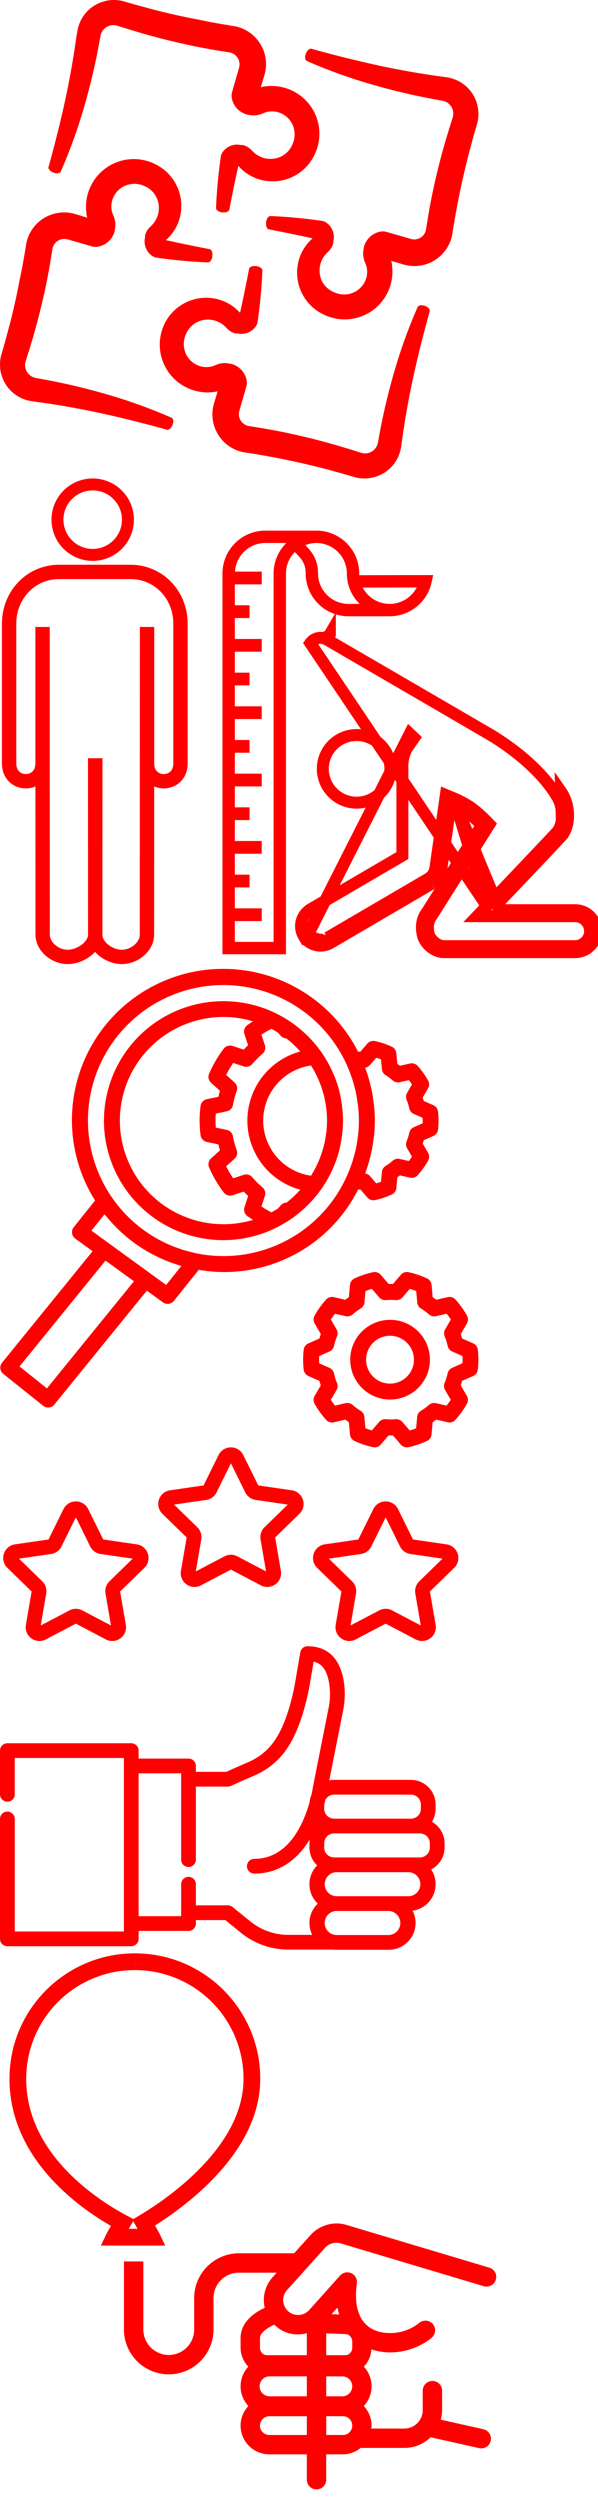 <svg xmlns="http://www.w3.org/2000/svg" width="50" height="209" viewBox="0 0 50 209"><svg width="41" height="40" fill="none"><path d="M14.33 34.916a43.753 43.753 0 0 0-5.378-1.943 53.332 53.332 0 0 0-5.426-1.278l-.494-.09a1.485 1.485 0 0 1-.274-.078 1.094 1.094 0 0 1-.62-1.298l.306-.976.314-1.041a59.138 59.138 0 0 0 1.074-4.304 50.82 50.82 0 0 0 .408-2.209l.09-.555.045-.277.028-.152a1.02 1.02 0 0 1 1.217-.714l2.083.6c.139.04.285.05.428.033a1.754 1.754 0 0 0 1.397-1.131 1.66 1.66 0 0 0 .057-.18l.02-.086v-.07c0-.024.025-.118.033-.175a1.806 1.806 0 0 0-.07-.727c0-.052-.032-.106-.053-.159l-.04-.094a1.83 1.83 0 0 1-.147-.506 1.857 1.857 0 0 1 .318-1.31 1.911 1.911 0 0 1 1.103-.768 2 2 0 0 1 1.318.122c.426.176.777.495.993.903a2.062 2.062 0 0 1-.319 2.327l-.106.11-.106.102a1.503 1.503 0 0 0-.367.576c0 .037-.025.078-.037.118v.184a1.45 1.45 0 0 0 .633 1.543l.04.025a.65.65 0 0 0 .253.094 41.74 41.74 0 0 0 4.337.408c.183 0 .35-.249.371-.563.02-.315-.085-.523-.245-.551a133.3 133.3 0 0 1-3.65-.752l.114-.102a3.745 3.745 0 0 0 1.099-1.96 3.87 3.87 0 0 0-2.042-4.258 3.994 3.994 0 0 0-5.814 4.034c0 .135.04.265.07.408l-1.095-.327a3.225 3.225 0 0 0-3.952 2.279 4.432 4.432 0 0 0-.078.408l-.04.27-.09.506a40.458 40.458 0 0 1-.409 2.135 52.112 52.112 0 0 1-.951 4.165l-.274 1.013L.1 29.69a3.115 3.115 0 0 0 .71 2.879 3.08 3.08 0 0 0 1.225.816c.119.037.233.082.356.106.122.025.26.053.338.062l.482.065a68.793 68.793 0 0 1 5.328.951c2.156.47 4.002.964 5.427 1.356.168.045.384-.16.478-.453.094-.294.032-.49-.115-.556z" fill="red"/><path d="M23.55 13.06a2.062 2.062 0 0 1-2.328-.319l-.11-.106-.102-.106a1.501 1.501 0 0 0-.576-.367l-.118-.037h-.184a1.45 1.45 0 0 0-1.543.633l-.025.04a.65.65 0 0 0-.094.253 41.861 41.861 0 0 0-.408 4.337c0 .183.249.35.563.371.315.02.523-.085.552-.245a133.3 133.3 0 0 1 .75-3.65l.103.114c.525.558 1.21.942 1.96 1.099a3.87 3.87 0 0 0 4.259-2.042 3.993 3.993 0 0 0-4.035-5.814c-.134 0-.265.04-.408.07l.327-1.095a3.227 3.227 0 0 0-2.279-3.952 4.432 4.432 0 0 0-.408-.078l-.261-.045-.515-.086a40.435 40.435 0 0 1-2.135-.408A52.105 52.105 0 0 1 12.37.676L11.358.402 10.312.1a3.116 3.116 0 0 0-2.878.71 3.079 3.079 0 0 0-.817 1.225c-.037.119-.082.233-.106.356-.025.122-.053.26-.061.338l-.086.482a68.829 68.829 0 0 1-.951 5.328c-.47 2.156-.964 4.002-1.356 5.427-.045.168.16.384.453.478.294.094.51.036.576-.11a43.75 43.75 0 0 0 1.943-5.378A53.32 53.32 0 0 0 8.307 3.53l.09-.494a1.094 1.094 0 0 1 1.376-.894l.976.302 1.041.314c1.397.408 2.859.768 4.304 1.074a50.82 50.82 0 0 0 2.209.408l.555.09.278.045.15.028a1.02 1.02 0 0 1 .715 1.217l-.6 2.083c-.04.139-.05.285-.032.428a1.757 1.757 0 0 0 1.31 1.454l.086.02h.07l.175.033a1.805 1.805 0 0 0 .727-.07l.159-.053.094-.04.167-.066a1.858 1.858 0 0 1 1.65.237c.38.263.653.655.767 1.103.11.44.067.905-.122 1.318a1.977 1.977 0 0 1-.902.993z" fill="red"/><path d="M39.192 7.433a3.08 3.08 0 0 0-1.225-.816c-.119-.037-.233-.082-.356-.107-.122-.024-.26-.053-.338-.06l-.482-.066a68.872 68.872 0 0 1-5.328-.951 101.53 101.53 0 0 1-5.427-1.356c-.168-.045-.384.16-.478.453-.094.294-.037.51.11.576a43.756 43.756 0 0 0 5.378 1.943 53.317 53.317 0 0 0 5.426 1.278l.494.09a1.094 1.094 0 0 1 .894 1.376l-.302.956-.314 1.04a59.19 59.19 0 0 0-1.074 4.304 50.175 50.175 0 0 0-.408 2.21l-.09.555-.045.277-.029.151a1.02 1.02 0 0 1-.253.437 1 1 0 0 1-.955.262l-2.083-.6a1.067 1.067 0 0 0-.428-.033 1.757 1.757 0 0 0-1.454 1.31l-.02.086v.07c0 .024-.025.118-.033.175a1.735 1.735 0 0 0 0 .38c.012.117.035.234.07.347 0 .053.032.106.053.16l.04.093a1.836 1.836 0 0 1 .147.506 1.85 1.85 0 0 1-.318 1.31 1.918 1.918 0 0 1-1.102.769 2 2 0 0 1-1.32-.123 1.976 1.976 0 0 1-1-.886 2.061 2.061 0 0 1 .319-2.327l.106-.11.106-.103a1.493 1.493 0 0 0 .367-.576c0-.036.025-.077.037-.118v-.184a1.45 1.45 0 0 0-.633-1.543l-.04-.024a.649.649 0 0 0-.253-.094 41.83 41.83 0 0 0-4.337-.409c-.183 0-.35.25-.371.564-.02.314.085.523.245.551a133.3 133.3 0 0 1 3.65.751l-.114.102a3.745 3.745 0 0 0-1.099 1.96 3.87 3.87 0 0 0 2.042 4.259 3.994 3.994 0 0 0 5.814-4.034c0-.135-.04-.265-.07-.408l1.095.326a3.225 3.225 0 0 0 3.952-2.278c.029-.127.066-.298.078-.409l.04-.269.09-.506a65.878 65.878 0 0 1 1.36-6.296l.274-1.017.302-1.045a3.115 3.115 0 0 0-.71-2.879z" fill="red"/><path d="M35.492 25.562c-.261-.082-.51-.037-.576.11a43.744 43.744 0 0 0-1.944 5.378 53.323 53.323 0 0 0-1.277 5.426l-.09.494a1.477 1.477 0 0 1-.078.274 1.094 1.094 0 0 1-1.298.62l-.976-.306-1.041-.314a59.206 59.206 0 0 0-4.304-1.074 50.148 50.148 0 0 0-2.209-.409l-.555-.09-.278-.044-.15-.029a1.018 1.018 0 0 1-.438-.253 1 1 0 0 1-.277-.963l.6-2.083c.04-.14.05-.285.033-.429a1.758 1.758 0 0 0-1.311-1.453l-.086-.02h-.07l-.175-.033a1.808 1.808 0 0 0-.727.07l-.159.052-.094.041-.167.065c-.11.038-.224.066-.34.082a1.857 1.857 0 0 1-1.31-.319 1.915 1.915 0 0 1-.768-1.102c-.11-.44-.066-.906.123-1.319.176-.425.495-.777.902-.992a2.062 2.062 0 0 1 2.328.319l.11.106.102.106a1.501 1.501 0 0 0 .576.367l.118.037h.184a1.45 1.45 0 0 0 1.543-.633l.025-.04a.65.65 0 0 0 .094-.254 41.97 41.97 0 0 0 .408-4.336c0-.184-.249-.351-.563-.372-.315-.02-.523.086-.552.245a133.302 133.302 0 0 1-.75 3.65l-.074-.06a3.745 3.745 0 0 0-1.96-1.099 3.87 3.87 0 0 0-4.259 2.042 3.993 3.993 0 0 0 4.006 5.76c.134 0 .265-.04.408-.069l-.327 1.095a3.227 3.227 0 0 0 2.279 3.952c.126.029.298.066.408.078l.27.04.534.086a65.881 65.881 0 0 1 6.296 1.36l1.013.282 1.045.302a3.115 3.115 0 0 0 2.854-.715c.368-.336.648-.756.817-1.225.037-.118.082-.232.106-.355a4.38 4.38 0 0 0 .061-.339l.066-.481a68.79 68.79 0 0 1 .951-5.328c.47-2.157.964-4.002 1.356-5.427.065-.164-.14-.384-.433-.474z" fill="red"/></svg><svg width="50" height="41" fill="none" y="40"><path d="M40.71 35.746l.363.345-.362-.345.001-.001.003-.004.012-.013.048-.05.183-.191.653-.686a2445.11 2445.11 0 0 0 4.022-4.239 181.142 181.142 0 0 0 .904-.966l.073-.081c.257-.329.402-.846.386-1.434-.016-.582-.19-1.166-.49-1.598l-.01-.014-.008-.015c-.798-1.336-2.575-3.249-5.4-4.977h-.002l-.004-.003-.03-.017-.116-.069-.44-.257a10284.392 10284.392 0 0 0-6.297-3.667l-4.725-2.75-1.557-.907-.436-.254-.115-.067-.026-.015-.003-.001-.016-.007a.822.822 0 0 1-.052-.024l.227-.446M40.71 35.746l-14.762-21.98a1.038 1.038 0 0 1 1.208-.377l.003.001a3.417 3.417 0 0 1 .11.05l.226-.447M40.71 35.746l-.805.845h8.179a1.254 1.254 0 1 1 0 2.508h-11c-.2 0-.484-.104-.748-.316-.262-.211-.44-.475-.493-.712-.112-.499-.064-.835.015-1.067.07-.204.164-.343.265-.491l.063-.094.006-.01 4.518-7.162.21-.334-.275-.282c-.405-.416-.88-.855-1.373-1.185h-.002a8.33 8.33 0 0 0-1.395-.734l-.596-.248-.092.639-.789 5.518-.002.015-.001.014c0-.006 0-.005-.002.003-.013.061-.11.504-.553.79m4.87 2.303l-2.553-8.36M27.496 12.994a2.578 2.578 0 0 0-.167-.073l.25.111m-.083-.038l.034.015.049.023m10.579 14.356c.28.136.565.294.837.475.45.301.898.713 1.293 1.118l-4.518 7.163-.053.078c-.224.328-.604.883-.36 1.96.169.753 1.033 1.418 1.729 1.418h10.999a1.754 1.754 0 1 0 0-3.508h-6.322l-3.605-8.704zm0 0l.02-.143-.495-.07-.192.46.12.051-.717 5.007c0 .006-.088.73-.792 1.178m0 0l-.252-.431-.01.005m.262.426l-8.475 4.959m8.475-4.959l-8.475 4.959m8.214-5.385l-8.466 4.953m8.466-4.953l-8.466 4.953m0 0h-.001zm.252.432a1.63 1.63 0 0 1-2.235-.584m2.235.584l-.824-.276c-.39 0-.768-.201-.98-.561m-.43.253l.43-.253m-.43.253l.43-.254v.001m-.43.253a1.628 1.628 0 0 1 .413-2.111c.045-.04.098-.082.17-.124l7.669-4.486v-7.516c0-.773.316-1.451.659-1.932l.032.022.286-.41-.362-.345-8.436 16.649m21.18-8.17c-.157.203-4.074 4.319-5.455 5.769l5.455-5.768zm0 0c.699-.894.641-2.576-.087-3.624l.087 3.625zM27.58 13.033l-.252.432.252-.433zm13.513 8.448zM10.696 3.445a2.945 2.945 0 1 1-5.89 0 2.945 2.945 0 0 1 5.89 0z" stroke="red"/><path d="M32.644 24.276a2.826 2.826 0 1 1-5.653 0 2.826 2.826 0 0 1 5.653 0z" stroke="red"/><path d="M7.963 38.13c0 1.032-1.273 1.87-2.307 1.87-1.03 0-2.09-.837-2.09-1.87l-.008-25.716V23.82c0 1.99-2.796 1.99-2.796 0V12.141c0-2.403 1.816-4.327 4.177-4.327h5.977c2.36 0 4.177 1.924 4.175 4.327V23.82c0 1.99-2.796 1.99-2.796 0V12.414l-.008 25.717c0 1.032-1.068 1.869-2.1 1.869-1.033 0-2.224-.837-2.224-1.87zm0 0l-.006-14.142h.012l-.006 14.143z" stroke="red" stroke-width="1.2"/><path d="M30.042 8.087a2.265 2.265 0 0 1-.005-.146 3.585 3.585 0 0 0-3.58-3.581h-4.275a3.585 3.585 0 0 0-3.581 3.58v31.838h5.31V7.941c0-.699.284-1.331.742-1.792l.144.156c.408.43.76.802.76 1.636a3.586 3.586 0 0 0 3.582 3.581h3.401v-.002l.044.002a3.6 3.6 0 0 0 3.5-2.819l.136-.628-6.178.012zm-7.166-.146v30.802h-3.24v-1.74h2.247v-1.066h-2.247v-1.749h1.228v-1.067h-1.228v-1.748h2.247v-1.066h-2.247V28.56h1.228v-1.066h-1.228v-1.75h2.247v-1.066h-2.247V22.93h1.228v-1.067h-1.228v-1.75h2.247v-1.065h-2.247v-1.75h1.228v-1.065h-1.228v-1.75h2.247v-1.066h-2.247v-1.749h1.228v-1.066h-1.228V8.853h2.247V7.787h-2.232a2.542 2.542 0 0 1 2.53-2.393h1.76a3.578 3.578 0 0 0-1.065 2.547zm6.263 2.546a2.549 2.549 0 0 1-2.546-2.546c0-1.248-.604-1.884-1.045-2.348a.417.417 0 0 1-.015-.017c.287-.113.598-.18.923-.18a2.548 2.548 0 0 1 2.545 2.545c0 .995.409 1.896 1.066 2.546h-.928zm3.444 0a2.548 2.548 0 0 1-2.255-1.364l4.514-.01a2.561 2.561 0 0 1-2.259 1.374z" fill="red"/></svg><svg width="40" height="40" fill="none" y="81"><path d="M39.563 31.306l-.92-.405a6.124 6.124 0 0 0-.117-.374l.513-.883a.671.671 0 0 0 .005-.66 7.54 7.54 0 0 0-.96-1.34.662.662 0 0 0-.645-.205l-.967.222a6.388 6.388 0 0 0-.293-.216l-.094-1.027a.667.667 0 0 0-.384-.544 7.239 7.239 0 0 0-1.545-.519.661.661 0 0 0-.641.218l-.66.767a4.102 4.102 0 0 0-.362 0l-.66-.767a.66.66 0 0 0-.642-.217 7.228 7.228 0 0 0-1.545.519.666.666 0 0 0-.384.543l-.093 1.027c-.1.07-.2.142-.293.216l-.968-.221a.667.667 0 0 0-.645.205c-.368.41-.69.86-.959 1.34a.665.665 0 0 0 .006.66l.512.882c-.042.12-.08.245-.117.374l-.92.406a.666.666 0 0 0-.394.538 7.327 7.327 0 0 0 0 1.651.666.666 0 0 0 .394.539l.92.405c.036.13.075.253.117.373l-.513.884a.671.671 0 0 0-.006.66c.27.48.592.93.96 1.34a.666.666 0 0 0 .646.205l.966-.222c.095.075.194.147.294.216l.093 1.027a.667.667 0 0 0 .384.544c.494.23 1.012.405 1.545.519a.666.666 0 0 0 .642-.218l.66-.767c.12.006.241.006.361 0l.66.767a.666.666 0 0 0 .639.217 7.23 7.23 0 0 0 1.545-.519.666.666 0 0 0 .384-.544l.094-1.026c.1-.07.2-.142.292-.216l.968.221a.662.662 0 0 0 .645-.205c.368-.41.69-.86.96-1.34a.667.667 0 0 0-.006-.66l-.512-.883c.041-.12.08-.244.116-.373l.92-.406a.665.665 0 0 0 .394-.538 7.327 7.327 0 0 0 0-1.651.666.666 0 0 0-.39-.539zm-.901 1.666l-.855.377a.665.665 0 0 0-.38.463 5.057 5.057 0 0 1-.252.804.667.667 0 0 0 .039.59l.474.817a6.414 6.414 0 0 1-.347.486l-.893-.204a.661.661 0 0 0-.589.15c-.208.182-.43.346-.666.49a.665.665 0 0 0-.313.507l-.087.95a5.155 5.155 0 0 1-.537.183l-.61-.709a.666.666 0 0 0-.506-.23.281.281 0 0 0-.058 0 4.777 4.777 0 0 1-.819 0 .662.662 0 0 0-.563.228l-.61.709a5.66 5.66 0 0 1-.538-.183l-.086-.95a.667.667 0 0 0-.314-.507 4.876 4.876 0 0 1-.666-.491.667.667 0 0 0-.59-.15l-.886.21a6.21 6.21 0 0 1-.347-.487l.474-.817a.668.668 0 0 0 .039-.59c-.106-.26-.19-.53-.251-.804a.667.667 0 0 0-.38-.462l-.856-.377a5.716 5.716 0 0 1 0-.61l.855-.377a.666.666 0 0 0 .38-.462c.062-.275.146-.544.252-.805a.667.667 0 0 0-.039-.59l-.474-.816a6.66 6.66 0 0 1 .347-.487l.893.205a.666.666 0 0 0 .589-.15c.208-.182.43-.346.666-.491a.668.668 0 0 0 .314-.506l.086-.951a5.67 5.67 0 0 1 .537-.183l.61.71a.66.66 0 0 0 .564.228c.273-.024.546-.024.819 0a.659.659 0 0 0 .563-.229l.61-.709c.18.05.359.112.538.183l.087.95a.666.666 0 0 0 .313.507c.236.144.459.309.666.491a.672.672 0 0 0 .59.15l.893-.204c.124.157.24.32.347.486l-.474.817a.666.666 0 0 0-.04.59c.107.26.191.53.252.804a.667.667 0 0 0 .38.462l.855.378a3.487 3.487 0 0 1-.007.609v-.003z" fill="red"/><path d="M32.673 29.339a3.332 3.332 0 1 0 0 6.663 3.332 3.332 0 0 0 0-6.663zm0 5.33a2 2 0 1 1 0-3.998 2 2 0 0 1 0 3.998zM18.682 22.676a9.919 9.919 0 0 0 4.277-.975c.005 0 .011 0 .016-.004.021-.01.04-.023.06-.033.306-.148.604-.313.893-.492.027-.016.058-.03.084-.046.008-.005.013-.012.02-.017.158-.1.312-.205.467-.314.006-.004.013-.004.019-.008.031-.023.058-.05.09-.073a10.4 10.4 0 0 0 .745-.609c.053-.048.106-.095.158-.144a10.1 10.1 0 0 0 .719-.744l.049-.054c.205-.241.399-.491.582-.75a.437.437 0 0 0 .033-.038l.032-.05c.058-.084.11-.171.165-.257.104-.162.205-.326.3-.492a9.948 9.948 0 0 0 .414-.824c.04-.091.083-.181.12-.274a8.87 8.87 0 0 0 .3-.818c.008-.023.013-.047.02-.067.08-.262.147-.528.205-.8.02-.089.035-.178.052-.27.036-.188.067-.379.09-.57.007-.048.014-.095.019-.142a9.978 9.978 0 0 0 .069-1.13 9.978 9.978 0 0 0-.07-1.129c-.004-.047-.011-.094-.017-.141a10.27 10.27 0 0 0-.09-.572c-.018-.09-.033-.18-.053-.27a10.669 10.669 0 0 0-.205-.8c-.007-.022-.012-.046-.02-.066a9.849 9.849 0 0 0-.3-.818c-.037-.092-.08-.182-.121-.274a9.719 9.719 0 0 0-.713-1.316c-.055-.086-.107-.173-.165-.257-.011-.016-.02-.034-.032-.05-.011-.016-.02-.021-.03-.033a10.079 10.079 0 0 0-.585-.754c-.016-.02-.034-.037-.05-.056a9.873 9.873 0 0 0-.718-.743 9.996 9.996 0 0 0-.903-.752c-.032-.023-.059-.051-.09-.074L24.5 4.57a9.126 9.126 0 0 0-.462-.313c-.008-.006-.014-.014-.023-.02-.029-.018-.066-.033-.094-.051a9.7 9.7 0 0 0-.882-.486c-.022-.01-.04-.023-.06-.033-.005 0-.011 0-.016-.004a9.989 9.989 0 1 0-4.281 19.014zM26 8.074c.154.242.296.491.424.747l.045.092c.123.253.232.512.333.776.017.046.035.092.051.139.088.25.162.505.227.763.015.058.032.116.046.176.057.25.1.505.133.762.007.052.018.103.024.155l.008.078c.034.305.052.612.053.92a8.537 8.537 0 0 1-.062.998c-.006.051-.017.1-.024.152-.034.255-.076.51-.133.76-.014.06-.031.118-.046.178a9.433 9.433 0 0 1-.278.9 8.527 8.527 0 0 1-.326.767l-.048.1a8.703 8.703 0 0 1-.425.753 4.655 4.655 0 0 1 0-9.216H26zm-3.853-1.697l-.288-.877a9.19 9.19 0 0 1 .832-.489 7.927 7.927 0 0 1 .543.314l.253.282c.12.125.284.2.457.208l.044.034c.403.318.777.67 1.118 1.055a5.986 5.986 0 0 0 0 11.556c-.337.38-.706.729-1.103 1.044l-.044.032a.667.667 0 0 0-.473.22l-.252.282c-.04.026-.082.05-.124.075a8.5 8.5 0 0 1-.419.239 9.098 9.098 0 0 1-.832-.49l.288-.876a.666.666 0 0 0-.2-.717 7.321 7.321 0 0 1-.854-.853.667.667 0 0 0-.716-.2l-.88.29a8.704 8.704 0 0 1-.588-1.004l.698-.626a.667.667 0 0 0 .183-.723 7.136 7.136 0 0 1-.313-1.16.667.667 0 0 0-.519-.533l-.914-.192a7.552 7.552 0 0 1-.024-.584c0-.185.008-.378.024-.585l.914-.192a.665.665 0 0 0 .52-.533c.071-.395.176-.784.312-1.162a.666.666 0 0 0-.183-.721l-.698-.626a8.68 8.68 0 0 1 .588-1.003l.88.289a.666.666 0 0 0 .718-.2c.26-.307.545-.593.852-.854a.666.666 0 0 0 .2-.72zM18.682 4.02a8.64 8.64 0 0 1 2.47.363c-.164.107-.334.211-.484.325a.667.667 0 0 0-.232.74l.306.933a8.389 8.389 0 0 0-.367.367l-.933-.305a.672.672 0 0 0-.74.23c-.49.647-.9 1.35-1.22 2.096a.667.667 0 0 0 .17.758l.74.666a6.45 6.45 0 0 0-.133.5l-.965.2a.666.666 0 0 0-.524.572 9.143 9.143 0 0 0 0 2.433.666.666 0 0 0 .524.572l.965.2c.04.167.085.333.134.5l-.741.666a.666.666 0 0 0-.169.758c.322.746.733 1.45 1.224 2.097a.666.666 0 0 0 .741.232l.933-.306c.119.126.24.248.367.367l-.306.933a.665.665 0 0 0 .232.74c.15.114.32.218.483.326A8.66 8.66 0 0 1 10.37 10.255a8.662 8.662 0 0 1 8.312-6.235z" fill="red"/><path d="M4.023 36.668a.667.667 0 0 0 .518-.246l7.737-9.523 1.348.98a.666.666 0 0 0 .912-.123l2.08-2.598a12.515 12.515 0 0 0 13.324-6.712h.2l.574.667a.667.667 0 0 0 .638.217 6.535 6.535 0 0 0 1.405-.471.667.667 0 0 0 .383-.544l.082-.893a6.04 6.04 0 0 0 .216-.16l.84.192a.662.662 0 0 0 .647-.206c.332-.372.623-.78.866-1.216a.667.667 0 0 0-.004-.66l-.446-.768c.032-.092.06-.186.087-.281l.8-.353a.666.666 0 0 0 .394-.538 6.627 6.627 0 0 0 0-1.5.667.667 0 0 0-.394-.539l-.8-.352a6.792 6.792 0 0 0-.087-.282l.446-.768a.667.667 0 0 0 .005-.659 6.795 6.795 0 0 0-.87-1.217.666.666 0 0 0-.647-.206l-.84.192a5.637 5.637 0 0 0-.216-.16l-.082-.893a.665.665 0 0 0-.383-.543 6.53 6.53 0 0 0-1.405-.472.667.667 0 0 0-.64.217l-.576.666h-.2A12.646 12.646 0 1 0 7.948 19.364l-1.783 2.229a.666.666 0 0 0 .129.955L7.741 23.6.175 32.916a.665.665 0 0 0 .1.94l3.332 2.666a.662.662 0 0 0 .416.146zM31.28 11.47c-.016-.163-.044-.322-.067-.483-.03-.227-.06-.454-.103-.679-.044-.224-.097-.435-.15-.652-.038-.15-.073-.301-.116-.45a12.009 12.009 0 0 0-.256-.781c-.02-.055-.033-.11-.054-.166a.666.666 0 0 0 .4-.222l.522-.606c.133.04.267.084.4.134l.075.815a.665.665 0 0 0 .313.506c.208.128.406.274.59.436a.666.666 0 0 0 .589.15l.762-.175c.091.12.179.24.26.365l-.406.7a.667.667 0 0 0-.039.589c.094.231.168.47.223.714a.667.667 0 0 0 .38.462l.734.323c.003.076.005.153.005.23 0 .076 0 .153-.005.23l-.733.322a.666.666 0 0 0-.381.462 4.49 4.49 0 0 1-.223.715.667.667 0 0 0 .04.589l.405.7a5.701 5.701 0 0 1-.26.364l-.762-.174a.66.66 0 0 0-.59.149 4.376 4.376 0 0 1-.59.437.666.666 0 0 0-.312.505l-.075.816a4.457 4.457 0 0 1-.4.133l-.52-.605a.666.666 0 0 0-.4-.223c.02-.055.033-.11.053-.166.093-.257.18-.516.256-.781.043-.149.078-.3.115-.45.054-.216.108-.432.151-.652.043-.22.073-.452.103-.678.022-.162.05-.32.067-.484.039-.4.061-.805.061-1.211 0-.407-.024-.807-.062-1.208zM7.355 12.682A11.318 11.318 0 0 1 29.327 8.85l.056.154c.114.325.206.654.288.985.02.08.045.16.063.241.066.312.12.627.162.944.012.094.033.186.043.282a10.88 10.88 0 0 1 0 2.452c-.01.095-.03.187-.043.281a11 11 0 0 1-.162.944c-.018.081-.043.16-.063.241-.082.333-.174.66-.288.985l-.056.154c-.128.353-.273.701-.437 1.044a11.298 11.298 0 0 1-12.434 6.23c-.236-.048-.466-.113-.696-.174-.133-.036-.272-.067-.404-.105-.132-.038-.258-.093-.388-.138-.23-.08-.46-.156-.683-.25-.026-.011-.05-.025-.077-.036a11.34 11.34 0 0 1-6.853-10.402zm.29 9.199l1.092-1.366c.05.063.104.12.154.18.026.033.053.063.08.095.233.28.478.548.733.805l.061.062a12.542 12.542 0 0 0 2.887 2.151 13.229 13.229 0 0 0 1.229.58c.27.11.545.21.824.301.107.036.213.074.32.106.046.014.089.032.134.044l-1.266 1.585-1.341-.974-.076-.056-4.831-3.513zm1.176 2.505l2.378 1.728-7.276 8.955-2.291-1.833 7.189-8.85z" fill="red"/></svg><svg width="39" height="42" fill="none" y="121"><path d="M36.11 31.3c.198-.317.313-.691.313-1.092v-.346a2.067 2.067 0 0 0-2.065-2.064h-6.42c-.139 0-.275.014-.407.04l1.153-5.81c.17-.851.188-1.689.057-2.489-.218-1.33-.92-2.914-3.027-2.914a.616.616 0 0 0-.608.513l-.405 2.38c-.16.94-.378 1.835-.65 2.661-.755 2.288-1.707 3.46-3.396 4.183-.812.347-1.47.644-1.734.763h-2.542v-.492a.616.616 0 0 0-.616-.616H11.59v-.665a.616.616 0 0 0-.616-.617H.616a.616.616 0 0 0-.616.617v3.656a.616.616 0 1 0 1.232 0v-3.04h9.127v14.505H1.233v-9.41a.616.616 0 1 0-1.233 0V41.09c0 .34.276.616.616.616h10.36c.34 0 .615-.276.615-.616v-.665h4.172c.34 0 .616-.276.616-.616v-.29h2.458l1.324 1.073a6.285 6.285 0 0 0 3.942 1.395h3.767c.08.008.16.013.241.013h4.402a2.24 2.24 0 0 0 1.987-3.265 2.24 2.24 0 0 0 1.923-2.215c0-.456-.138-.88-.373-1.234a2.066 2.066 0 0 0 1.122-1.836v-.345c0-.775-.43-1.452-1.063-1.805zm-8.171-2.27h6.42c.458 0 .831.373.831.832v.346a.833.833 0 0 1-.832.832h-6.42a.833.833 0 0 1-.832-.832v-.331c.04-.15.076-.29.106-.419a.832.832 0 0 1 .727-.428zm-2.065 10.733c0 .356.084.693.233.992h-2.004a5.05 5.05 0 0 1-3.166-1.121l-1.494-1.21a.616.616 0 0 0-.388-.137h-2.676V36.52a.616.616 0 1 0-1.232 0v2.672H11.59V27.25h3.556v7.216a.616.616 0 1 0 1.232 0v-6.108h2.676c.089 0 .177-.02.257-.056.008-.004.79-.363 1.827-.807 2.03-.868 3.213-2.296 4.082-4.93a19.6 19.6 0 0 0 .696-2.84l.308-1.814c.723.169 1.121.742 1.3 1.828a5.75 5.75 0 0 1-.05 2.05l-1.314 6.62a8.522 8.522 0 0 1-.123.645c-.082.193-.135.4-.155.618-.488 1.742-1.744 4.729-4.62 4.729a.616.616 0 1 0 0 1.232c1.906 0 3.496-.984 4.637-2.856a2.074 2.074 0 0 0-.026.328v.346c0 .59.249 1.121.646 1.498a2.23 2.23 0 0 0 .052 3.193 2.23 2.23 0 0 0-.698 1.62zm6.64 1.005H28.11a1.006 1.006 0 0 1 0-2.01h4.402a1.006 1.006 0 0 1 0 2.01zm1.671-3.243h-6.074a1.006 1.006 0 0 1 0-2.01h6.074a1.006 1.006 0 0 1 0 2.01zm1.755-4.075a.833.833 0 0 1-.832.833h-7.169a.833.833 0 0 1-.833-.833v-.345c0-.46.373-.832.832-.832h7.17c.458 0 .832.373.832.832v.345zM12.363 8.892a1.146 1.146 0 0 0-.931-.784L8.63 7.7 7.377 5.16a1.146 1.146 0 0 0-1.034-.642c-.442 0-.838.246-1.034.643L4.057 7.7l-2.803.407a1.145 1.145 0 0 0-.93.784c-.137.42-.025.873.292 1.182l2.027 1.976-.478 2.791c-.075.436.1.868.458 1.128a1.149 1.149 0 0 0 1.214.087l2.506-1.317 2.506 1.317c.392.206.857.172 1.214-.088.358-.26.534-.691.459-1.127l-.479-2.79 2.028-1.977c.316-.309.428-.762.292-1.182zm-3.21 2.305a1.152 1.152 0 0 0-.332 1.02l.459 2.673-2.4-1.262a1.152 1.152 0 0 0-1.073 0l-2.4 1.262.458-2.673a1.153 1.153 0 0 0-.332-1.02L1.591 9.304l2.684-.39c.376-.054.7-.29.868-.63l1.2-2.432 1.2 2.432c.168.34.492.576.868.63l2.683.39-1.941 1.893zm16.173-6.824a1.146 1.146 0 0 0-.93-.784l-2.802-.407L20.34.642A1.145 1.145 0 0 0 19.307 0c-.442 0-.838.246-1.034.642l-1.253 2.54-2.802.407a1.145 1.145 0 0 0-.93.784c-.137.42-.025.873.291 1.182l2.028 1.976-.478 2.791c-.075.436.1.868.458 1.128.357.26.822.293 1.214.087l2.506-1.317 2.506 1.317a1.149 1.149 0 0 0 1.214-.088c.358-.26.533-.691.459-1.127l-.479-2.79 2.028-1.977c.316-.309.428-.762.291-1.182zm-3.21 2.305a1.153 1.153 0 0 0-.33 1.02l.458 2.673-2.4-1.262a1.153 1.153 0 0 0-1.073 0l-2.4 1.262.458-2.673a1.153 1.153 0 0 0-.332-1.02l-1.941-1.893 2.683-.39c.376-.054.7-.29.868-.63l1.2-2.432 1.2 2.432c.168.34.493.576.868.63l2.683.39-1.941 1.893zm16.15 2.214a1.146 1.146 0 0 0-.93-.784L34.532 7.7 33.28 5.16a1.145 1.145 0 0 0-1.034-.642c-.442 0-.837.246-1.033.643L29.96 7.7l-2.802.407a1.146 1.146 0 0 0-.93.784c-.137.42-.026.873.29 1.182l2.029 1.976-.48 2.791c-.074.436.102.868.46 1.128.357.26.822.293 1.213.087l2.506-1.317 2.507 1.317a1.152 1.152 0 0 0 1.672-1.215l-.479-2.79 2.028-1.977c.317-.309.428-.762.292-1.182zm-3.21 2.305a1.153 1.153 0 0 0-.331 1.02l.458 2.673-2.4-1.262a1.151 1.151 0 0 0-1.073 0l-2.4 1.262.458-2.673a1.152 1.152 0 0 0-.331-1.02l-1.942-1.893 2.683-.39c.376-.054.7-.29.868-.63l1.2-2.432 1.2 2.432c.169.34.493.576.868.63l2.684.39-1.942 1.893z" fill="red"/></svg><svg width="42" height="46" fill="none" y="163"><path d="M12.703 24.03v.7h1.11l-.479-1.001-.631.301zm-.051-.098l.609-.345h-.001l-.608.345zm-.637-1.119l-.359-.601-.588.351.339.596.608-.346zm9.046-11.954l-.7-.006.7.006zM11.35 1l-.005.7.005-.7zm-9.859 9.708l.7.006-.7-.006zm8.754 12.116l.604.355.37-.63-.645-.342-.329.617zm-.636 1.084l.603.355-.603-.355zm-.065.122l-.632-.3-.476 1h1.108v-.7zm3.79-.301a2.243 2.243 0 0 0-.075-.142l-1.217.69a.93.93 0 0 1 .028.055l1.263-.603zm-.075-.143l-.636-1.119-1.217.692.636 1.12 1.217-.693zm-.886-.172c1.209-.721 3.518-2.235 5.54-4.356 2.013-2.111 3.821-4.91 3.846-8.194l-1.4-.01c-.02 2.767-1.553 5.239-3.46 7.238-1.897 1.991-4.086 3.43-5.244 4.12l.718 1.202zm9.386-12.55C21.806 5.074 17.148.344 11.357.3l-.01 1.4a9.083 9.083 0 0 1 9.014 9.153l1.4.011zM11.357.3C5.568.255.837 4.911.793 10.703l1.4.01A9.082 9.082 0 0 1 11.345 1.7l.01-1.4zM.793 10.703c-.028 3.625 1.666 6.494 3.632 8.596 1.964 2.098 4.24 3.476 5.492 4.143l.659-1.235c-1.184-.63-3.311-1.923-5.128-3.865-1.814-1.938-3.28-4.478-3.256-7.628l-1.4-.011zm8.85 11.767l-.637 1.083 1.207.71.637-1.084-1.207-.71zm-.636 1.083a2.266 2.266 0 0 0-.094.177l1.264.601a.834.834 0 0 1 .036-.068l-1.206-.71zm.538 1.177h3.158v-1.4H9.545v1.4z" fill="red"/><path fill-rule="evenodd" clip-rule="evenodd" d="M10.334 26.057l.03.012v5.683a3.748 3.748 0 0 0 3.744 3.744 3.748 3.748 0 0 0 3.744-3.744V29.12c0-1.173.954-2.125 2.125-2.125h3.159l-.339.376a2.853 2.853 0 0 0-.662 2.56c-.81.376-2.02 1.162-2.02 2.537v.787c0 .623.248 1.19.646 1.598a2.437 2.437 0 0 0-.646 1.644c0 .637.251 1.212.65 1.649-.4.43-.65 1-.65 1.634a2.407 2.407 0 0 0 2.403 2.404h3.136v2.12a.81.81 0 0 0 1.62 0v-2.12h1.39c.57 0 1.09-.21 1.502-.543.007 0 .012.002.018.003a.063.063 0 0 0 .018.003h3.61c.852 0 1.621-.341 2.19-.892l4.06.91a.81.81 0 0 0 .353-1.582l-3.563-.799a3.13 3.13 0 0 0 .113-.793v-1.634a.81.81 0 0 0-1.62 0v1.634c0 .845-.69 1.535-1.535 1.535h-2.768l.011-.086c.008-.054.015-.107.015-.163 0-.632-.25-1.204-.65-1.633.4-.435.65-1.012.65-1.648 0-.635-.248-1.209-.646-1.646.364-.374.593-.881.63-1.443.481.155.996.256 1.563.256a5.562 5.562 0 0 0 3.466-1.216.81.81 0 0 0-1.016-1.262 3.87 3.87 0 0 1-2.45.858c-.64 0-1.53-.149-2.143-.852-.617-.71-.837-1.852-.633-3.302a.809.809 0 0 0-1.406-.651l-2.575 2.876c-.232.261-.55.408-.897.42-.416-.015-.672-.122-.917-.366A1.244 1.244 0 0 1 24 28.45l3.215-3.576a1.29 1.29 0 0 1 1.225-.342l12.009 3.596a.81.81 0 0 0 1.009-.545.804.804 0 0 0-.54-1.004l-12.035-3.6c-.992-.27-2.074.021-2.839.784l-1.45 1.611H19.98a3.748 3.748 0 0 0-3.745 3.745v2.632a2.127 2.127 0 0 1-2.125 2.125 2.128 2.128 0 0 1-2.124-2.125v-5.695h-1.651zM22.57 37.33h3.086v-1.667H22.57a.834.834 0 1 0 0 1.667zm4.705 0h1.344a.832.832 0 1 0 0-1.665h-1.344v1.665zm1.605-3.436c.316 0 .572-.286.572-.64v-.485c0-.353-.258-.64-.572-.64l-1.605-.057v1.822h1.605zm-7.142 5.888c0 .432.351.784.784.784v.001h3.135v-1.57h-3.135a.787.787 0 0 0-.784.785zm5.537.784h1.393a.786.786 0 0 0-.002-1.572h-1.39v1.572zm.449-10.1l.63.022-.012-.043c-.044-.172-.09-.344-.12-.536l-.498.557zm-2.068 1.59a2.865 2.865 0 0 1-.643.099c-.84.03-1.526-.274-2.077-.81-.521.229-1.2.653-1.2 1.12v.788c0 .353.258.64.572.64h3.348v-1.837z" fill="red"/></svg></svg>